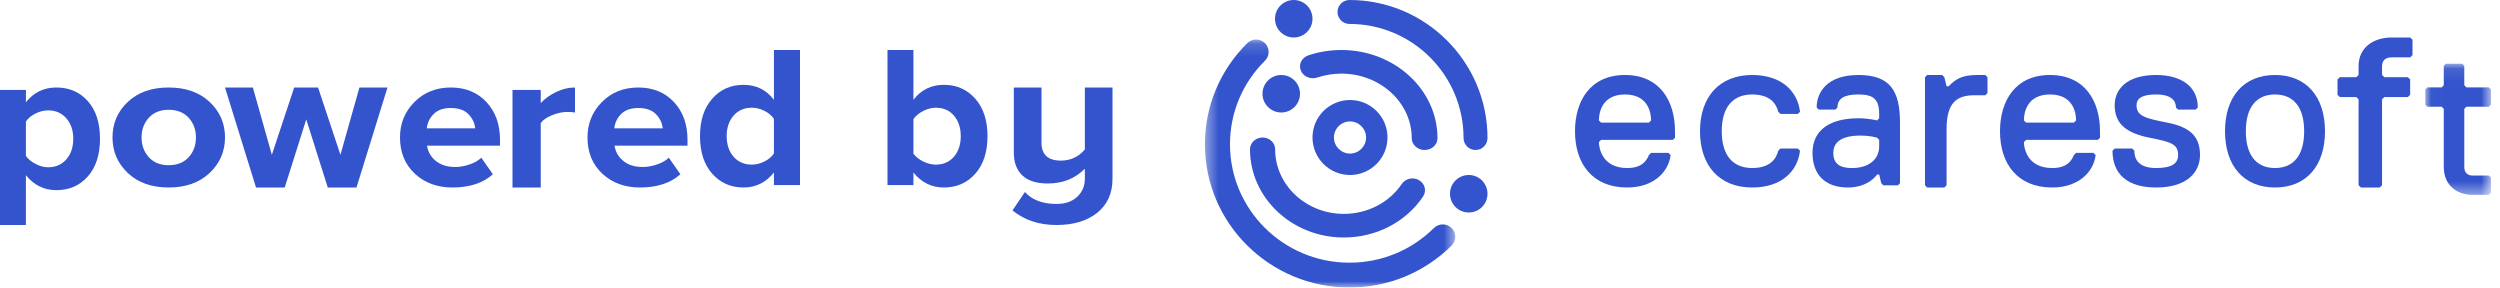 <?xml version="1.0" encoding="UTF-8"?>
<svg width="200px" height="23px" viewBox="0 0 200 23" version="1.1" xmlns="http://www.w3.org/2000/svg" xmlns:xlink="http://www.w3.org/1999/xlink">
    <!-- Generator: Sketch 62 (91390) - https://sketch.com -->
    <title>Group 55</title>
    <desc>Created with Sketch.</desc>
    <defs>
        <polygon id="path-1" points="0.394 0.162 20.423 0.162 20.423 20 0.394 20"></polygon>
        <polygon id="path-3" points="0.024 0.099 5.278 0.099 5.278 10.591 0.024 10.591"></polygon>
    </defs>
    <g id="TaxEngine:-Add" stroke="none" stroke-width="1" fill="none" fill-rule="evenodd">
        <g id="1" transform="translate(-971, -812)">
            <g id="Group-55" transform="translate(971, 812)">
                <path d="M3.852,13.382 C4.451,13.382 4.936,13.172 5.305,12.751 C5.676,12.329 5.861,11.779 5.861,11.098 C5.861,10.428 5.676,9.883 5.305,9.462 C4.936,9.04 4.451,8.83 3.852,8.83 C3.514,8.83 3.177,8.914 2.84,9.082 C2.503,9.248 2.247,9.462 2.072,9.722 L2.072,12.475 C2.247,12.724 2.506,12.937 2.848,13.115 C3.192,13.293 3.526,13.382 3.852,13.382 M4.506,15.213 C3.526,15.213 2.715,14.813 2.072,14.014 L2.072,18 L0,18 L0,7.194 L2.072,7.194 L2.072,8.182 C2.693,7.394 3.503,7 4.506,7 C5.54,7 6.381,7.364 7.029,8.093 C7.676,8.822 8,9.824 8,11.098 C8,12.373 7.676,13.377 7.029,14.111 C6.381,14.846 5.54,15.213 4.506,15.213" id="Fill-1" fill="#3354CC"></path>
                <path d="M13.491,13.217 C14.172,13.217 14.707,13.004 15.094,12.578 C15.482,12.152 15.675,11.623 15.675,10.992 C15.675,10.371 15.482,9.848 15.094,9.422 C14.707,8.996 14.172,8.783 13.491,8.783 C12.822,8.783 12.293,8.996 11.906,9.422 C11.519,9.848 11.325,10.371 11.325,10.992 C11.325,11.623 11.519,12.152 11.906,12.578 C12.293,13.004 12.822,13.217 13.491,13.217 M16.767,13.84 C15.945,14.614 14.853,15 13.491,15 C12.129,15 11.04,14.614 10.225,13.84 C9.408,13.067 9,12.117 9,10.992 C9,9.867 9.408,8.919 10.225,8.152 C11.04,7.383 12.129,7 13.491,7 C14.853,7 15.945,7.383 16.767,8.152 C17.589,8.919 18,9.867 18,10.992 C18,12.117 17.589,13.067 16.767,13.84" id="Fill-3" fill="#3354CC"></path>
                <polygon id="Fill-5" fill="#3354CC" points="28.518 15 26.222 15 24.501 9.55 22.777 15 20.481 15 18 7 20.229 7 21.748 12.383 23.536 7 25.445 7 27.235 12.383 28.754 7 31 7"></polygon>
                <path d="M38.016,10.266 C37.973,9.835 37.791,9.457 37.472,9.13 C37.152,8.804 36.684,8.641 36.065,8.641 C35.469,8.641 35.011,8.801 34.692,9.122 C34.372,9.442 34.189,9.824 34.147,10.266 L38.016,10.266 Z M36.196,15 C34.981,15 33.979,14.632 33.187,13.895 C32.396,13.159 32,12.191 32,10.993 C32,9.877 32.385,8.933 33.155,8.16 C33.925,7.386 34.894,7 36.065,7 C37.236,7 38.184,7.386 38.91,8.16 C39.637,8.933 40,9.939 40,11.182 L40,11.655 L34.162,11.655 C34.238,12.149 34.474,12.557 34.87,12.877 C35.266,13.199 35.784,13.359 36.423,13.359 C36.781,13.359 37.157,13.294 37.553,13.161 C37.948,13.03 38.266,12.849 38.504,12.617 L39.431,13.942 C38.639,14.647 37.56,15 36.196,15 L36.196,15 Z" id="Fill-7" fill="#3354CC"></path>
                <path d="M43.26,15 L41,15 L41,7.194 L43.26,7.194 L43.26,8.244 C43.592,7.889 44.004,7.592 44.497,7.356 C44.989,7.118 45.49,7 46,7 L46,9.003 C45.845,8.971 45.638,8.956 45.378,8.956 C44.998,8.956 44.594,9.042 44.167,9.214 C43.74,9.386 43.437,9.596 43.26,9.845 L43.26,15 Z" id="Fill-9" fill="#3354CC"></path>
                <path d="M53.017,10.266 C52.973,9.835 52.792,9.457 52.472,9.13 C52.153,8.804 51.684,8.641 51.066,8.641 C50.469,8.641 50.011,8.801 49.691,9.122 C49.372,9.442 49.19,9.824 49.147,10.266 L53.017,10.266 Z M51.196,15 C49.981,15 48.979,14.632 48.187,13.895 C47.396,13.159 47,12.191 47,10.993 C47,9.877 47.385,8.933 48.155,8.16 C48.925,7.386 49.894,7 51.066,7 C52.236,7 53.185,7.386 53.911,8.16 C54.637,8.933 55,9.939 55,11.182 L55,11.655 L49.163,11.655 C49.239,12.149 49.474,12.557 49.87,12.877 C50.266,13.199 50.783,13.359 51.424,13.359 C51.781,13.359 52.158,13.294 52.553,13.161 C52.949,13.03 53.266,12.849 53.505,12.617 L54.432,13.942 C53.641,14.647 52.562,15 51.196,15 L51.196,15 Z" id="Fill-11" fill="#3354CC"></path>
                <path d="M60.138,13.169 C60.485,13.169 60.826,13.086 61.156,12.918 C61.488,12.751 61.74,12.538 61.914,12.278 L61.914,9.508 C61.74,9.249 61.488,9.035 61.156,8.869 C60.826,8.701 60.485,8.617 60.138,8.617 C59.541,8.617 59.058,8.827 58.687,9.249 C58.319,9.67 58.134,10.215 58.134,10.885 C58.134,11.566 58.319,12.116 58.687,12.538 C59.058,12.959 59.541,13.169 60.138,13.169 L60.138,13.169 Z M64,14.806 L61.914,14.806 L61.914,13.801 C61.273,14.6 60.465,15 59.486,15 C58.465,15 57.628,14.632 56.977,13.898 C56.326,13.164 56,12.159 56,10.885 C56,9.633 56.326,8.636 56.977,7.896 C57.628,7.156 58.465,6.787 59.486,6.787 C60.496,6.787 61.306,7.186 61.914,7.985 L61.914,4 L64,4 L64,14.806 Z" id="Fill-13" fill="#3354CC"></path>
                <path d="M73.074,12.295 C73.259,12.543 73.519,12.752 73.857,12.918 C74.194,13.086 74.533,13.17 74.87,13.17 C75.469,13.17 75.95,12.959 76.314,12.538 C76.678,12.116 76.861,11.566 76.861,10.886 C76.861,10.216 76.678,9.67 76.314,9.249 C75.95,8.827 75.469,8.618 74.87,8.618 C74.533,8.618 74.194,8.704 73.857,8.877 C73.519,9.05 73.259,9.266 73.074,9.525 L73.074,12.295 Z M73.074,14.806 L71,14.806 L71,4 L73.074,4 L73.074,7.986 C73.683,7.187 74.495,6.787 75.507,6.787 C76.53,6.787 77.368,7.157 78.021,7.896 C78.674,8.636 79,9.633 79,10.886 C79,12.159 78.674,13.165 78.021,13.899 C77.368,14.633 76.53,15 75.507,15 C74.526,15 73.716,14.601 73.074,13.801 L73.074,14.806 Z" id="Fill-15" fill="#3354CC"></path>
                <path d="M84.521,18 C83.127,18 81.954,17.611 81,16.833 L81.994,15.36 C82.564,15.997 83.406,16.316 84.521,16.316 C85.219,16.316 85.771,16.124 86.178,15.741 C86.583,15.357 86.788,14.879 86.788,14.307 L86.788,13.497 C86.009,14.285 85.02,14.679 83.824,14.679 C82.918,14.679 82.237,14.464 81.785,14.031 C81.333,13.6 81.105,12.995 81.105,12.217 L81.105,7 L83.319,7 L83.319,11.406 C83.319,12.368 83.836,12.848 84.87,12.848 C85.648,12.848 86.288,12.551 86.788,11.958 L86.788,7 L89,7 L89,14.307 C89,15.462 88.594,16.366 87.78,17.02 C86.968,17.673 85.88,18 84.521,18" id="Fill-17" fill="#3354CC"></path>
                <path d="M119,15.5 C119,16.329 118.328,17 117.501,17 C116.672,17 116,16.329 116,15.5 C116,14.671 116.672,14 117.501,14 C118.328,14 119,14.671 119,15.5" id="Fill-19" fill="#3354CC"></path>
                <path d="M105,1.5 C105,2.329 104.328,3 103.5,3 C102.672,3 102,2.329 102,1.5 C102,0.671 102.672,0 103.5,0 C104.328,0 105,0.671 105,1.5" id="Fill-21" fill="#3354CC"></path>
                <path d="M118.043,12 C117.513,12 117.085,11.571 117.085,11.043 C117.085,6.009 112.99,1.915 107.957,1.915 C107.428,1.915 107,1.486 107,0.957 C107,0.429 107.428,0 107.957,0 C114.046,0 119,4.954 119,11.043 C119,11.571 118.572,12 118.043,12" id="Fill-23" fill="#3354CC"></path>
                <g id="Group-27" transform="translate(96, 3)">
                    <mask id="mask-2" fill="white">
                        <use xlink:href="#path-1"></use>
                    </mask>
                    <g id="Clip-26"></g>
                    <path d="M11.955,20 C5.581,20 0.394,14.864 0.394,8.55 C0.394,5.491 1.597,2.616 3.78,0.453 C4.172,0.065 4.806,0.065 5.198,0.453 C5.589,0.841 5.589,1.469 5.198,1.857 C3.392,3.645 2.399,6.021 2.399,8.55 C2.399,13.768 6.686,18.015 11.955,18.015 C14.507,18.015 16.908,17.03 18.712,15.243 C19.104,14.855 19.739,14.855 20.129,15.243 C20.52,15.63 20.52,16.259 20.129,16.647 C17.946,18.809 15.043,20 11.955,20" id="Fill-25" fill="#3354CC" mask="url(#mask-2)"></path>
                </g>
                <path d="M107.505,19 C103.367,19 100,15.836 100,11.945 C100,11.424 100.45,11 101.005,11 C101.561,11 102.012,11.424 102.012,11.945 C102.012,14.793 104.476,17.11 107.505,17.11 C109.395,17.11 111.13,16.213 112.145,14.712 C112.444,14.271 113.065,14.141 113.533,14.421 C114.003,14.701 114.141,15.285 113.843,15.726 C112.456,17.776 110.088,19 107.505,19" id="Fill-28" fill="#3354CC"></path>
                <path d="M113.97,12 C113.4,12 112.939,11.576 112.939,11.055 C112.939,8.207 110.415,5.891 107.312,5.891 C106.649,5.891 106,5.995 105.384,6.202 C104.849,6.38 104.258,6.128 104.063,5.637 C103.868,5.147 104.143,4.604 104.679,4.425 C105.521,4.143 106.407,4 107.312,4 C111.551,4 115,7.165 115,11.055 C115,11.576 114.539,12 113.97,12" id="Fill-30" fill="#3354CC"></path>
                <path d="M108,9.714 C107.292,9.714 106.715,10.291 106.715,10.999 C106.715,11.709 107.292,12.286 108,12.286 C108.709,12.286 109.286,11.709 109.286,10.999 C109.286,10.291 108.709,9.714 108,9.714 M108,14 C106.346,14 105,12.653 105,10.999 C105,9.345 106.346,8 108,8 C109.655,8 111,9.345 111,10.999 C111,12.653 109.655,14 108,14" id="Fill-32" fill="#3354CC"></path>
                <path d="M132.087,9.634 C132.087,9.115 131.913,7.558 130,7.558 C128.087,7.558 127.913,9.115 127.913,9.634 L128.087,9.808 L131.913,9.808 L132.087,9.634 Z M126,10.501 C126,8.076 127.217,6 130,6 C132.782,6 134,8.076 134,10.501 L134,11.019 L133.826,11.192 L128.087,11.192 L127.913,11.365 C127.913,11.711 128.087,13.442 130.174,13.442 C130.869,13.442 131.565,13.269 131.913,12.404 L132.087,12.23 L133.478,12.23 L133.652,12.404 C133.478,13.788 132.261,15 130.174,15 C127.392,15 126,13.096 126,10.501 L126,10.501 Z" id="Fill-34" fill="#3354CC"></path>
                <path d="M140.174,13.442 C141.566,13.442 142.087,12.75 142.262,12.057 L142.436,11.884 L143.828,11.884 L144,12.057 C143.828,13.614 142.609,15 140.174,15 C137.565,15 136,13.268 136,10.5 C136,7.73 137.565,6 140.174,6 C142.609,6 143.828,7.385 144,8.943 L143.828,9.114 L142.436,9.114 L142.262,8.943 C142.087,8.25 141.566,7.558 140.174,7.558 C138.609,7.558 137.74,8.596 137.74,10.5 C137.74,12.404 138.609,13.442 140.174,13.442" id="Fill-36" fill="#3354CC"></path>
                <path d="M150.334,11.192 L150.167,11.019 C150.167,11.019 149.666,10.847 148.833,10.847 C147.334,10.847 146.667,11.365 146.667,12.23 C146.667,13.096 147.166,13.443 148.167,13.443 C149.5,13.443 150.334,12.75 150.334,11.711 L150.334,11.192 Z M151.834,14.827 L150.667,14.827 L150.501,14.653 L150.334,13.961 L150.167,13.961 C150.167,13.961 149.5,15 147.834,15 C146,15 145,13.961 145,12.23 C145,10.326 146.5,9.462 148.667,9.462 C149.5,9.462 150.167,9.634 150.167,9.634 L150.334,9.462 L150.334,9.115 C150.334,7.904 149.834,7.557 148.667,7.557 C147.5,7.557 147,7.904 147,8.596 L146.833,8.769 L145.499,8.769 L145.333,8.596 C145.333,7.385 146.166,6 148.667,6 C151.167,6 152,7.212 152,9.808 L152,14.653 L151.834,14.827 Z" id="Fill-38" fill="#3354CC"></path>
                <path d="M158.828,7.62 L157.965,7.62 C156.586,7.62 155.725,8.16 155.725,10.32 L155.725,14.819 L155.552,15 L154.173,15 L154,14.819 L154,6.181 L154.173,6 L155.379,6 L155.552,6.181 L155.725,6.9 L155.896,6.9 C156.414,6.361 156.931,6 158.138,6 L158.828,6 L159,6.181 L159,7.44 L158.828,7.62 Z" id="Fill-40" fill="#3354CC"></path>
                <path d="M166.087,9.634 C166.087,9.115 165.913,7.558 164,7.558 C162.087,7.558 161.912,9.115 161.912,9.634 L162.087,9.808 L165.913,9.808 L166.087,9.634 Z M160,10.501 C160,8.076 161.217,6 164,6 C166.783,6 168,8.076 168,10.501 L168,11.019 L167.827,11.192 L162.087,11.192 L161.912,11.365 C161.912,11.711 162.087,13.442 164.174,13.442 C164.87,13.442 165.566,13.269 165.913,12.404 L166.087,12.23 L167.478,12.23 L167.653,12.404 C167.478,13.788 166.262,15 164.174,15 C161.391,15 160,13.096 160,10.501 L160,10.501 Z" id="Fill-42" fill="#3354CC"></path>
                <path d="M172.5,15 C170.224,15 169,13.961 169,12.057 L169.174,11.885 L170.575,11.885 L170.75,12.057 C170.75,12.923 171.274,13.442 172.5,13.442 C173.725,13.442 174.249,13.096 174.249,12.404 C174.249,11.539 173.725,11.365 171.975,11.019 C170.224,10.672 169.174,9.981 169.174,8.424 C169.174,7.212 170.05,6 172.5,6 C174.424,6 175.824,6.866 175.824,8.596 L175.65,8.769 L174.249,8.769 L174.075,8.596 C174.075,8.076 173.725,7.558 172.5,7.558 C171.625,7.558 170.924,7.731 170.924,8.424 C170.924,9.288 171.625,9.462 173.375,9.808 C175.125,10.154 176,10.846 176,12.404 C176,13.788 174.95,15 172.5,15" id="Fill-44" fill="#3354CC"></path>
                <path d="M182,13.442 C183.5,13.442 184.333,12.404 184.333,10.5 C184.333,8.596 183.5,7.558 182,7.558 C180.5,7.558 179.667,8.596 179.667,10.5 C179.667,12.404 180.5,13.442 182,13.442 M182,6 C184.5,6 186,7.73 186,10.5 C186,13.268 184.5,15 182,15 C179.5,15 178,13.268 178,10.5 C178,7.73 179.5,6 182,6" id="Fill-46" fill="#3354CC"></path>
                <path d="M192.625,7.764 L190.75,7.764 L190.563,7.942 L190.563,14.823 L190.374,15 L188.875,15 L188.686,14.823 L188.686,7.942 L188.5,7.764 L187.187,7.764 L187,7.588 L187,6.353 L187.187,6.176 L188.5,6.176 L188.686,6 L188.686,5.295 C188.686,3.706 190,3 191.313,3 L192.812,3 L193,3.177 L193,4.412 L192.812,4.589 L191.313,4.589 C190.937,4.589 190.563,4.764 190.563,5.295 L190.563,6 L190.75,6.176 L192.625,6.176 L192.812,6.353 L192.812,7.588 L192.625,7.764 Z" id="Fill-48" fill="#3354CC"></path>
                <g id="Group-52" transform="translate(194, 5)">
                    <mask id="mask-4" fill="white">
                        <use xlink:href="#path-3"></use>
                    </mask>
                    <g id="Clip-51"></g>
                    <path d="M5.114,10.591 L3.8,10.591 C2.651,10.591 1.502,9.903 1.502,8.355 L1.502,3.711 L1.337,3.538 L0.188,3.538 L0.024,3.367 L0.024,2.162 L0.188,1.99 L1.337,1.99 L1.502,1.818 L1.502,0.27 L1.665,0.099 L2.98,0.099 L3.143,0.27 L3.143,1.818 L3.308,1.99 L5.114,1.99 L5.278,2.162 L5.278,3.367 L5.114,3.538 L3.308,3.538 L3.143,3.711 L3.143,8.355 C3.143,8.871 3.472,9.043 3.8,9.043 L5.114,9.043 L5.278,9.216 L5.278,10.418 L5.114,10.591 Z" id="Fill-50" fill="#3354CC" mask="url(#mask-4)"></path>
                </g>
                <path d="M104,7.5 C104,8.329 103.328,9 102.5,9 C101.672,9 101,8.329 101,7.5 C101,6.671 101.672,6 102.5,6 C103.328,6 104,6.671 104,7.5" id="Fill-53" fill="#3354CC"></path>
            </g>
        </g>
    </g>
</svg>